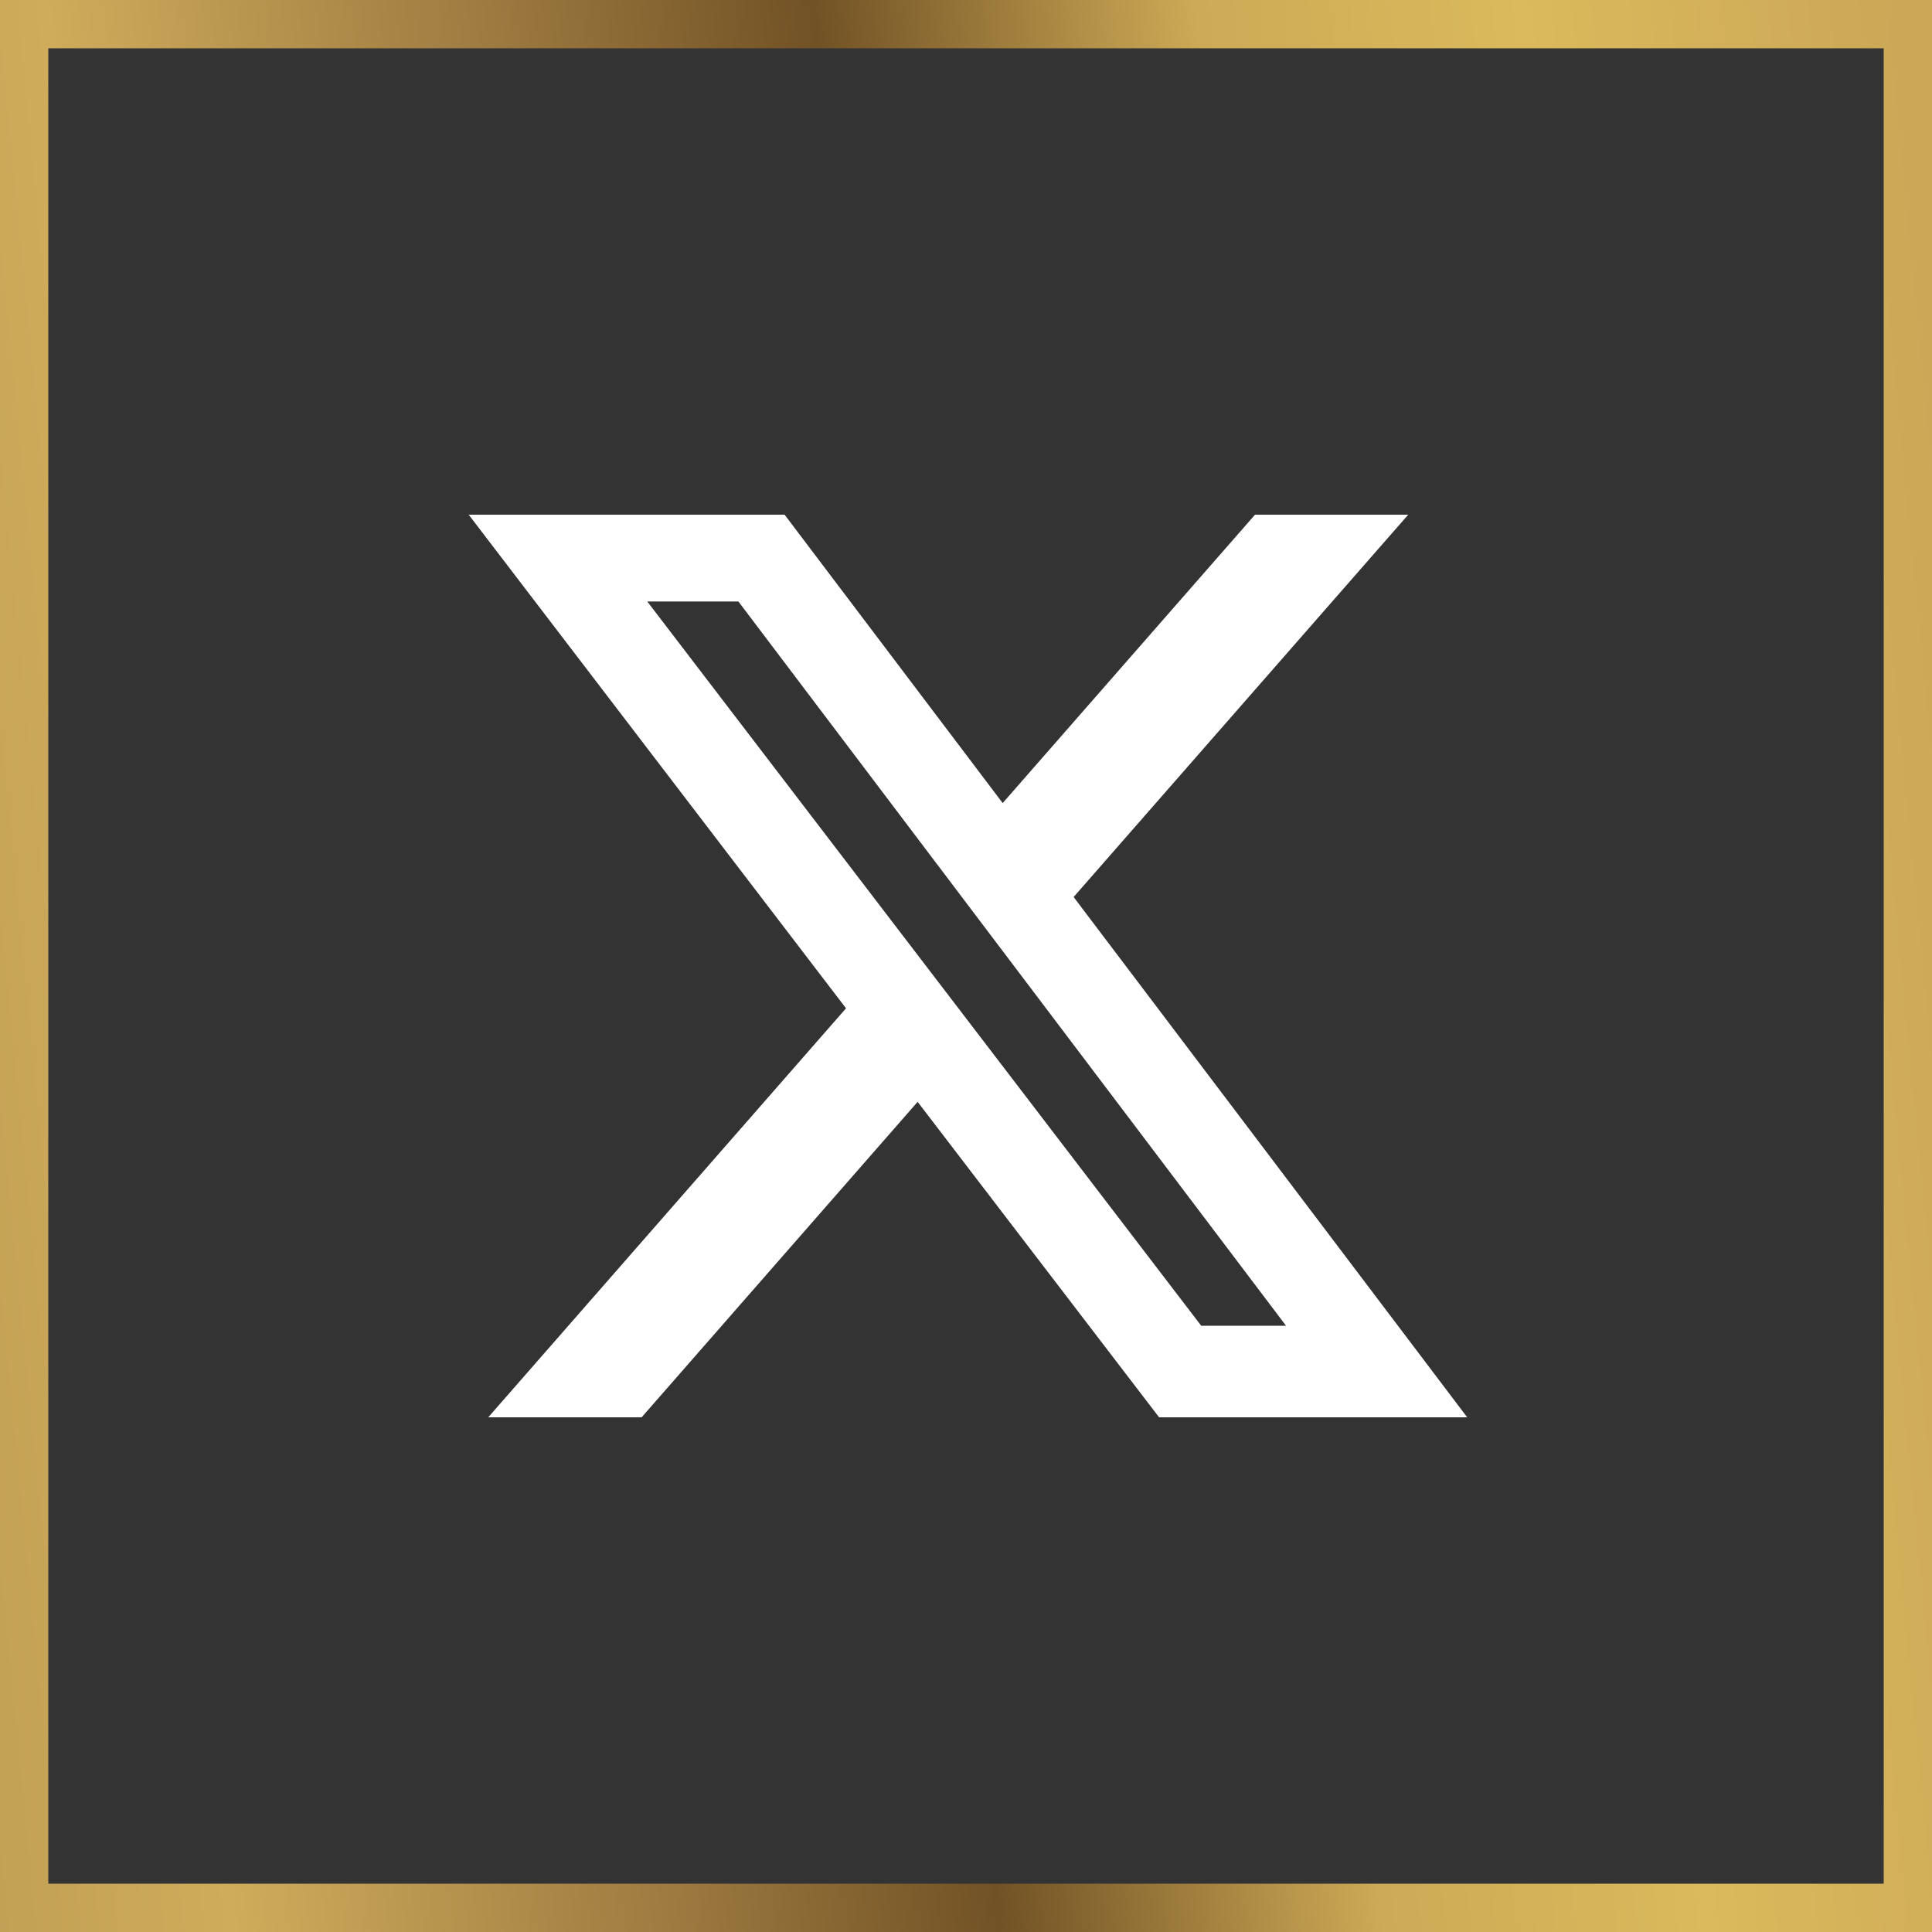 <svg width="78" height="78" viewBox="0 0 78 78" fill="none" xmlns="http://www.w3.org/2000/svg">
<rect x="0" y="0" width="78" height="78" fill="#333333" stroke="none"/>
<rect x="0.975" y="0.975" width="76.05" height="76.05" stroke="url(#paint0_linear_270_197)" stroke-width="1.95"/>
<path d="M50.668 20.78H56.853L43.345 36.215L59.235 57.221H46.796L37.047 44.484L25.904 57.221H19.711L34.156 40.708L18.923 20.78H31.677L40.481 32.422L50.668 20.78ZM48.496 53.524H51.921L29.811 24.284H26.132L48.496 53.524Z" fill="white"/>
<defs>
<linearGradient id="paint0_linear_270_197" x1="78" y1="-17.804" x2="-14.92" y2="-8.796" gradientUnits="userSpaceOnUse">
<stop offset="0.034" stop-color="#CCA757"/>
<stop offset="0.195" stop-color="#DABA5C"/>
<stop offset="0.335" stop-color="#CDAA56"/>
<stop offset="0.5" stop-color="#715225"/>
<stop offset="0.64" stop-color="#9D7A40"/>
<stop offset="0.83" stop-color="#CFAC5B"/>
<stop offset="1" stop-color="#B99850"/>
</linearGradient>
</defs>
</svg>
